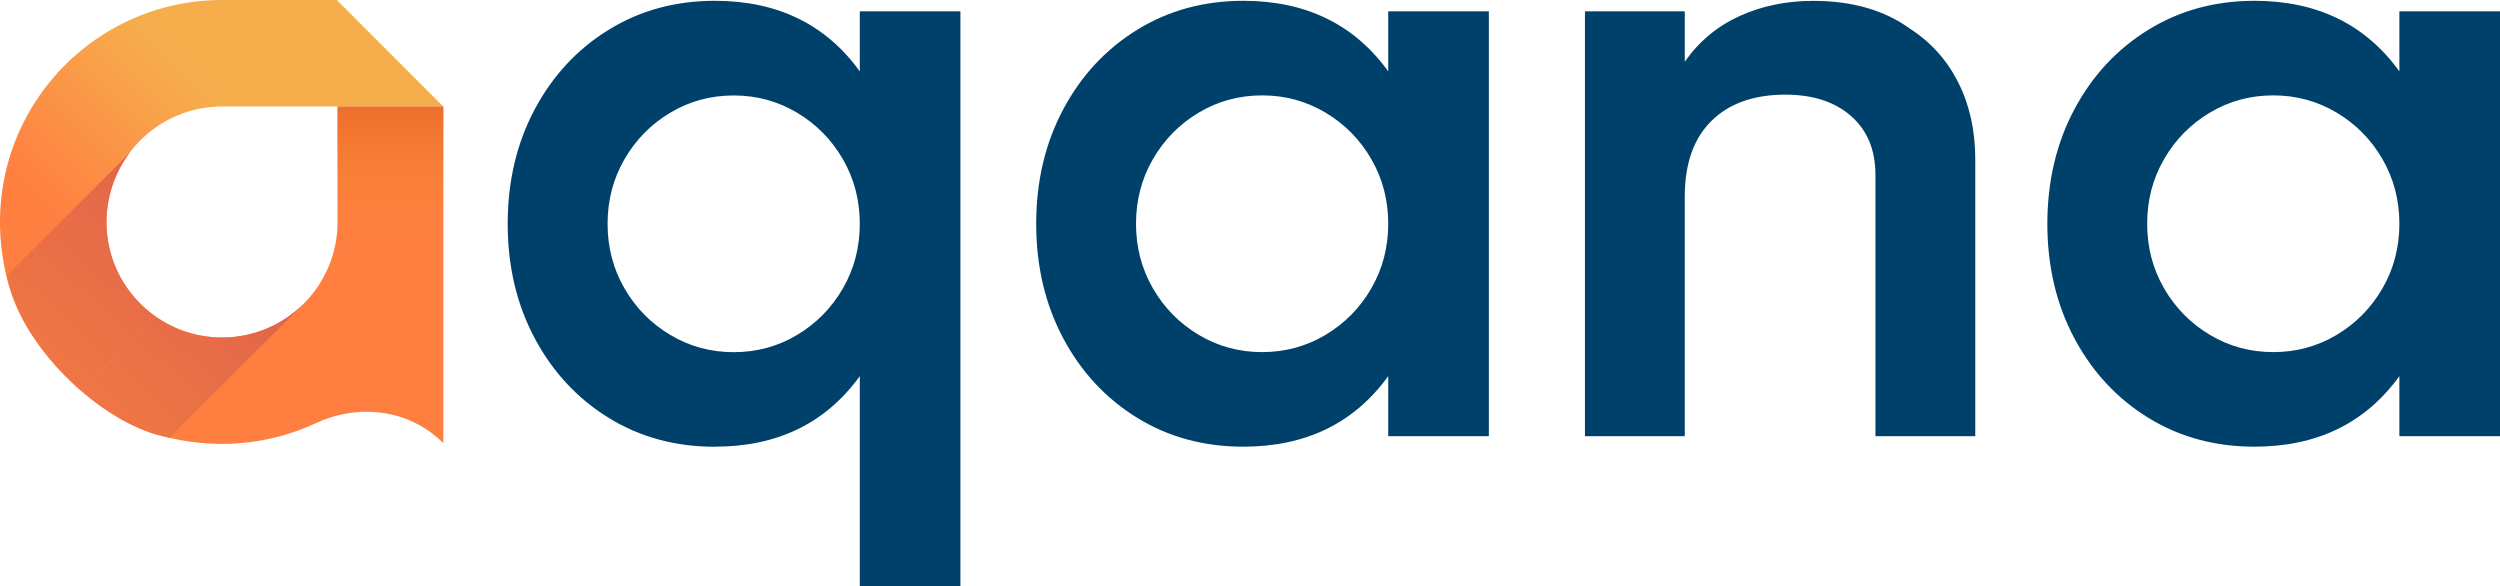 <svg xmlns="http://www.w3.org/2000/svg" viewBox="0 0 343.37 80.53"><defs><linearGradient id="a" x1="12.09" y1="34.6" x2="31.51" y2="15.18" gradientUnits="userSpaceOnUse"><stop offset="0" stop-color="#ff7f41"/><stop offset="1" stop-color="#f6ae4d"/></linearGradient><linearGradient id="b" x1="33.92" y1="25.71" x2="-29.78" y2="96.82" gradientUnits="userSpaceOnUse"><stop offset="0" stop-color="#dc5c4d"/><stop offset="1" stop-color="#f69239" stop-opacity="0"/></linearGradient><linearGradient id="c" x1="53.62" y1="12.06" x2="53.62" y2="32.32" gradientUnits="userSpaceOnUse"><stop offset="0" stop-color="#dc5c1e"/><stop offset="1" stop-color="#f6921e" stop-opacity="0"/></linearGradient></defs><path d="M60.89 14.63H46.36v15.86c0 8.76-7.1 15.86-15.86 15.86-3.36 0-6.48-1.05-9.05-2.84L11.22 53.74c3.3 2.84 7.01 5.05 10.58 6.03 7.78 2.15 15.27 1.3 21.59-1.65 5.91-2.76 12.87-1.88 17.48 2.73l.02.02V14.63z" fill="#ff7f41"/><path d="M14.63 30.49c0-8.76 7.1-15.86 15.86-15.86h30.39L46.26 0H30.5C10.8 0-4.54 18.68 1.23 39.29c1.42 5.07 5.29 10.42 9.98 14.46l10.23-10.23c-4.12-2.87-6.82-7.62-6.82-13.02z" fill="url(#a)"/><path d="M30.49 46.36c-8.76 0-15.86-7.1-15.86-15.86 0-.49.03-.98.07-1.46.02-.24.06-.47.09-.7.03-.21.06-.43.1-.64.06-.34.13-.67.22-1 .01-.05.02-.1.04-.15.52-2.05 1.44-3.93 2.68-5.57h-.01L.96 37.82c.49 2.05 1.2 4.01 2.08 5.89 3.78 7.16 11.44 13.97 18.58 16.02.12.03.24.07.36.1.44.12.88.2 1.31.3l18.42-18.42a15.826 15.826 0 01-11.22 4.65z" fill="url(#b)"/><path d="M30.49 14.63c-8.76 0-15.86 7.1-15.86 15.86s7.1 15.86 15.86 15.86 15.86-7.1 15.86-15.86V14.63H30.49z" fill="none"/><path fill="url(#c)" opacity=".7" d="M46.36 14.63h14.53v18.28H46.36z"/><path d="M98.19 61.36c-5.43 0-10.29-1.32-14.59-3.97s-7.68-6.29-10.16-10.93c-2.47-4.64-3.71-9.88-3.71-15.72s1.24-11.08 3.71-15.72c2.47-4.64 5.86-8.28 10.16-10.93S92.76.11 98.19.11c8.59 0 15.23 3.23 19.9 9.69V1.56h13.82v78.97h-13.82V51.66c-4.67 6.46-11.31 9.69-19.9 9.69zm17.58-21.75c1.55-2.68 2.32-5.64 2.32-8.87s-.77-6.19-2.32-8.87-3.64-4.81-6.29-6.39-5.55-2.37-8.71-2.37-6.07.79-8.71 2.37c-2.65 1.58-4.74 3.71-6.29 6.39-1.55 2.68-2.32 5.64-2.32 8.87s.77 6.19 2.32 8.87c1.55 2.68 3.64 4.81 6.29 6.39s5.55 2.37 8.71 2.37 6.07-.79 8.71-2.37c2.65-1.58 4.74-3.71 6.29-6.39zm30.26 6.85c-2.47-4.64-3.71-9.88-3.71-15.72s1.24-11.08 3.71-15.72c2.47-4.64 5.86-8.28 10.16-10.93S165.34.11 170.77.11c8.59 0 15.23 3.23 19.9 9.69V1.56h13.82v58.35h-13.82v-8.25c-4.67 6.46-11.31 9.69-19.9 9.69-5.43 0-10.29-1.32-14.59-3.97s-7.68-6.29-10.16-10.93zm42.32-6.86c1.55-2.68 2.32-5.64 2.32-8.87s-.77-6.19-2.32-8.87-3.64-4.81-6.29-6.39-5.55-2.37-8.71-2.37-6.07.79-8.71 2.37c-2.65 1.58-4.74 3.71-6.29 6.39-1.55 2.68-2.32 5.64-2.32 8.87s.77 6.19 2.32 8.87c1.55 2.68 3.64 4.81 6.29 6.39s5.55 2.37 8.71 2.37 6.07-.79 8.71-2.37c2.65-1.58 4.74-3.71 6.29-6.39zm29.34-38.04h13.71v6.91c1.99-2.82 4.52-4.91 7.58-6.29C242.04.8 245.39.12 249.03.12c5.36 0 9.79 1.27 13.3 3.82 2.89 1.86 5.1 4.33 6.65 7.42 1.55 3.09 2.32 6.6 2.32 10.52v38.03h-13.71V24.03c0-3.44-1.12-6.13-3.35-8.09S249 13 245.22 13c-4.33 0-7.72 1.2-10.16 3.61-2.44 2.41-3.66 5.88-3.66 10.41v32.89h-13.71V1.56zm67.22 44.9c-2.47-4.64-3.71-9.88-3.71-15.72s1.24-11.08 3.71-15.72c2.47-4.64 5.86-8.28 10.16-10.93S304.22.11 309.65.11c8.59 0 15.23 3.23 19.9 9.69V1.56h13.82v58.35h-13.82v-8.25c-4.67 6.46-11.31 9.69-19.9 9.69-5.43 0-10.29-1.32-14.59-3.97s-7.68-6.29-10.16-10.93zm42.32-6.86c1.55-2.68 2.32-5.64 2.32-8.87s-.77-6.19-2.32-8.87-3.64-4.81-6.29-6.39-5.55-2.37-8.71-2.37-6.07.79-8.71 2.37c-2.65 1.58-4.74 3.71-6.29 6.39-1.55 2.68-2.32 5.64-2.32 8.87s.77 6.19 2.32 8.87c1.55 2.68 3.64 4.81 6.29 6.39s5.55 2.37 8.71 2.37 6.07-.79 8.71-2.37c2.65-1.58 4.74-3.71 6.29-6.39z" fill="#00416b"/></svg>